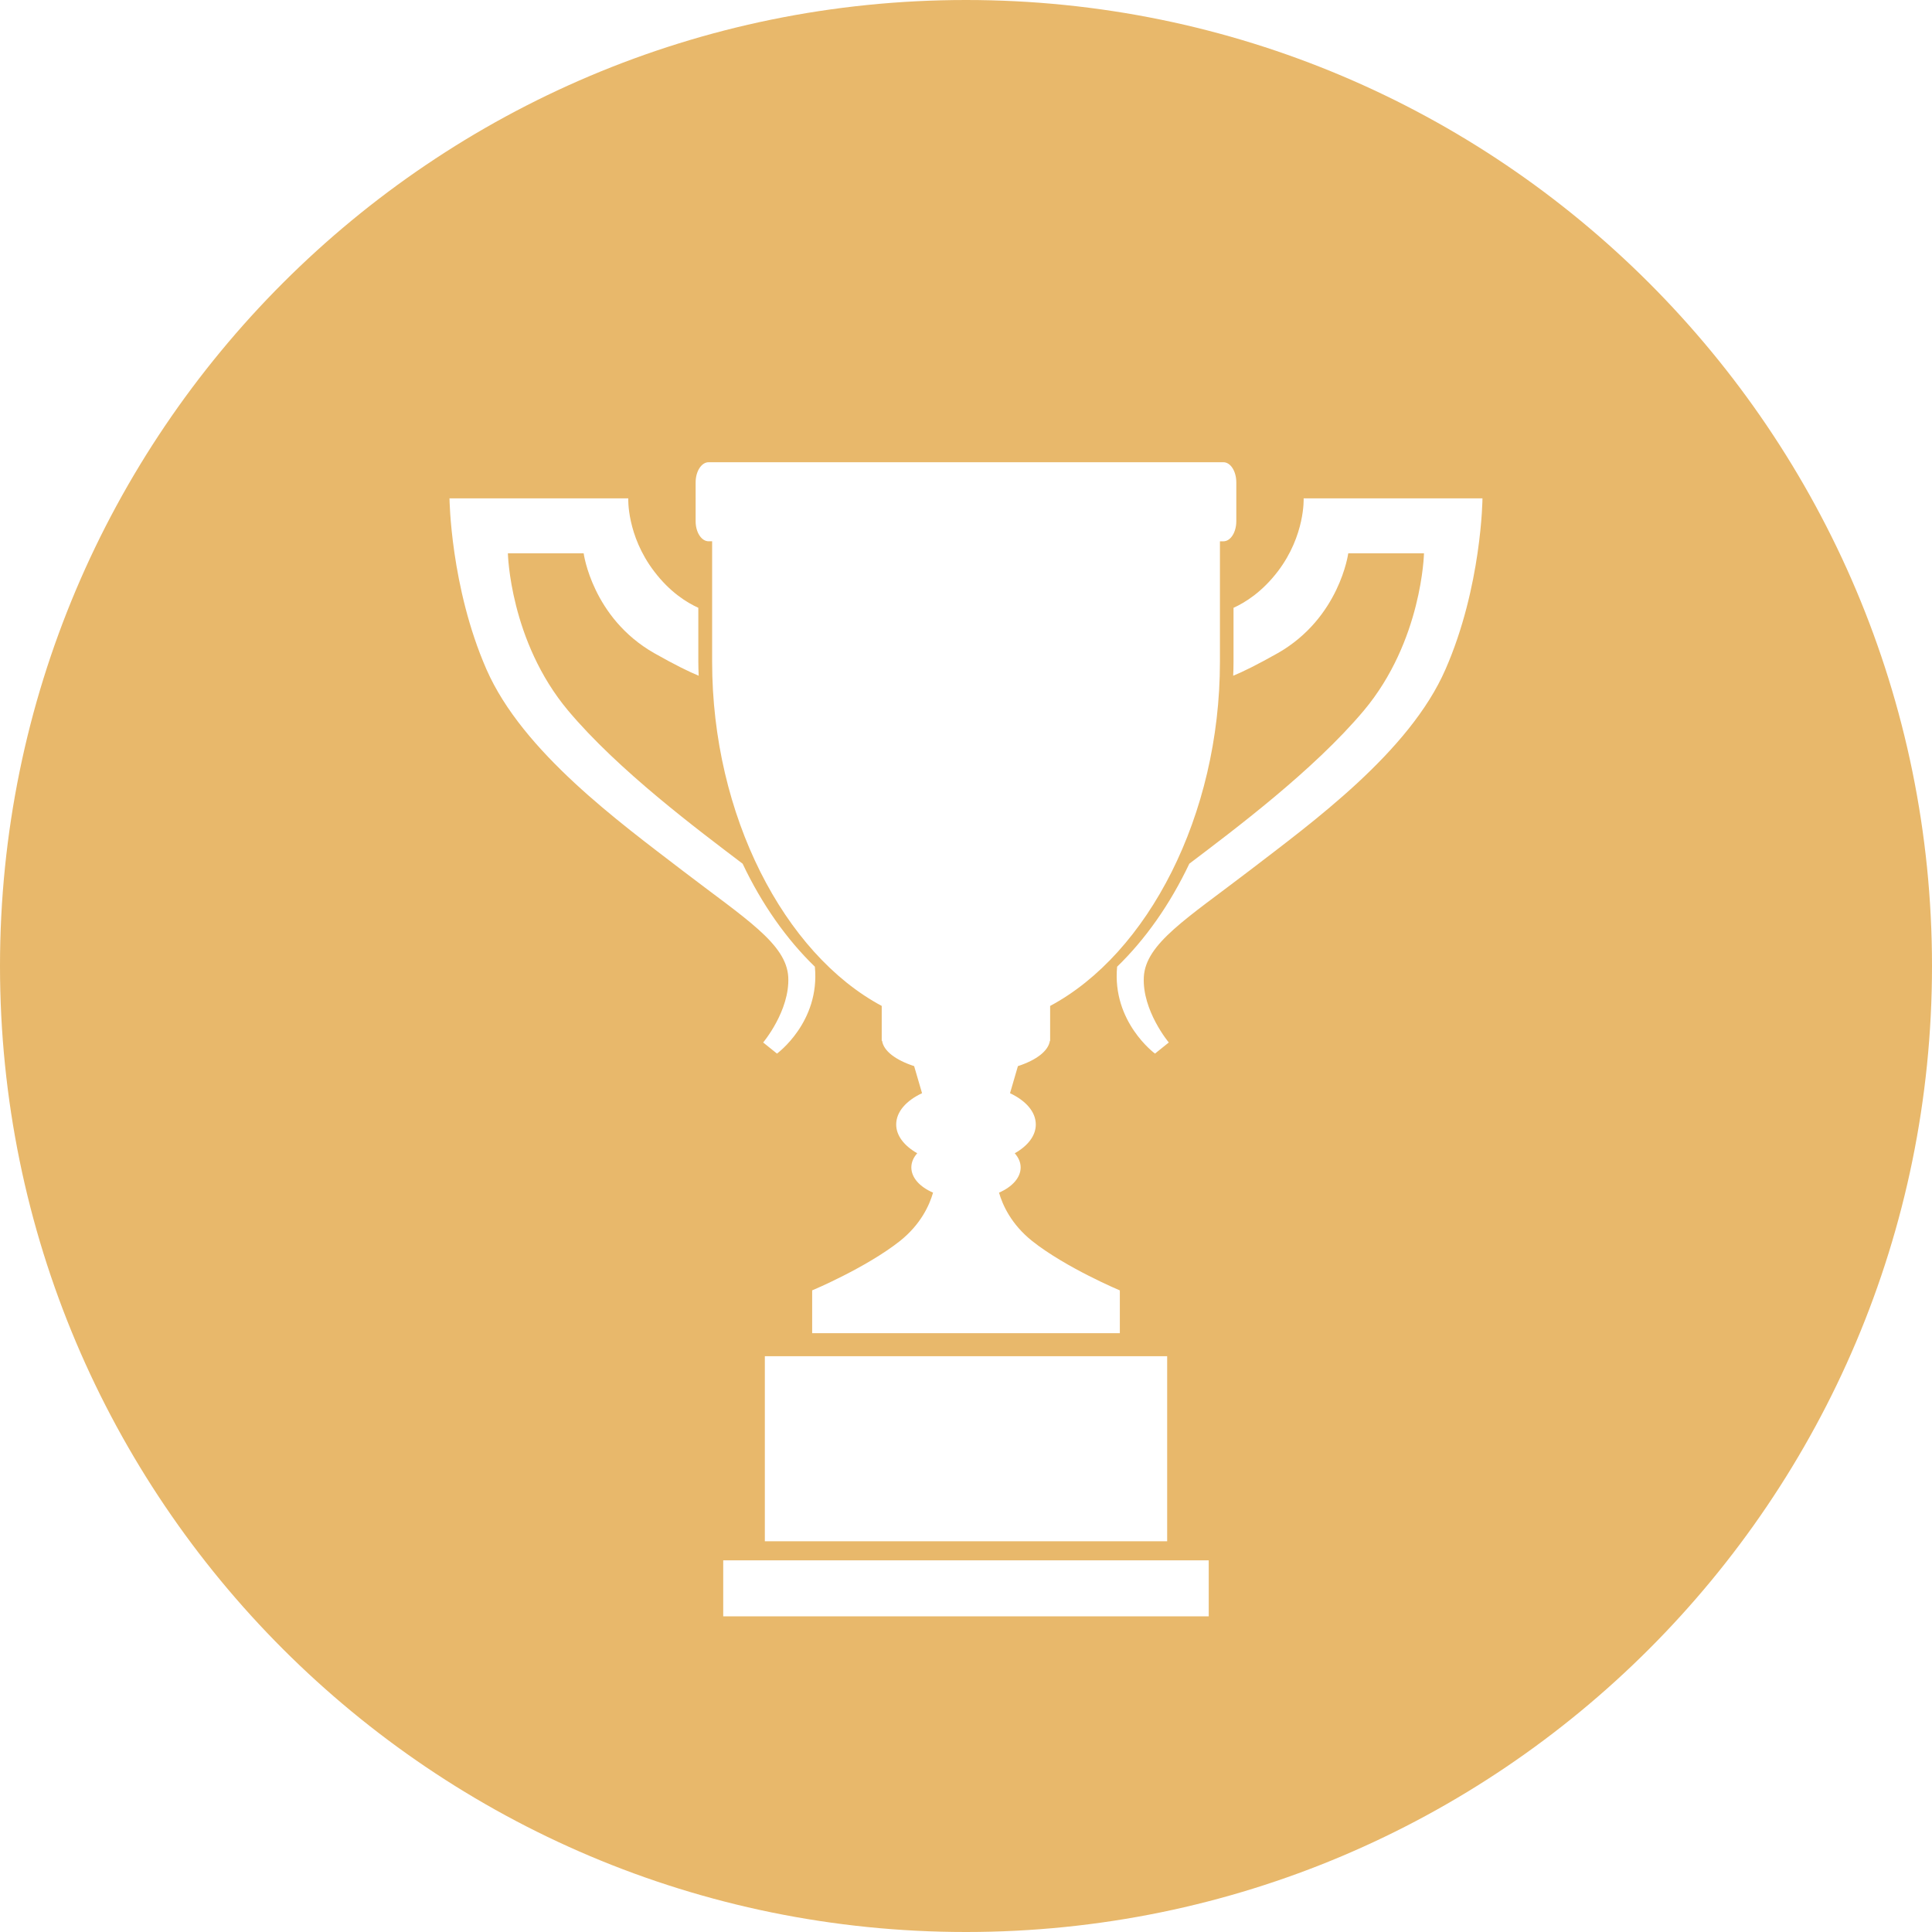 <?xml version="1.0" encoding="utf-8"?>
<!-- Generator: Adobe Illustrator 15.1.0, SVG Export Plug-In . SVG Version: 6.00 Build 0)  -->
<!DOCTYPE svg PUBLIC "-//W3C//DTD SVG 1.1//EN" "http://www.w3.org/Graphics/SVG/1.1/DTD/svg11.dtd">
<svg version="1.1" id="Layer_1" xmlns="http://www.w3.org/2000/svg" xmlns:xlink="http://www.w3.org/1999/xlink" x="0px" y="0px"
	 width="100px" height="100px" viewBox="0 0 100 100" enable-background="new 0 0 100 100" xml:space="preserve">
<path fill="#E8B86B" d="M50,0C22.386,0,0,22.386,0,50s22.386,50,50,50c27.613,0,50-22.386,50-50S77.613,0,50,0z M36.006,24.967
	c0-0.576,0.305-1.042,0.671-1.042h26.646c0.37,0,0.668,0.466,0.668,1.042v2.01c0,0.58-0.298,1.041-0.668,1.041h-0.179
	c0,1.875,0,3.879,0,6.241c0,7.941-3.733,15.106-8.789,17.808v1.804h-0.013c-0.077,0.53-0.704,1.001-1.655,1.312l-0.408,1.401
	c0.812,0.384,1.334,0.959,1.334,1.621c0,0.58-0.413,1.106-1.09,1.489c0.197,0.219,0.306,0.472,0.306,0.731
	c0,0.533-0.438,1.009-1.119,1.306c0.183,0.641,0.631,1.638,1.717,2.506c1.757,1.39,4.536,2.554,4.536,2.554v2.215H42.037V66.79
	c0,0,2.78-1.164,4.542-2.554c1.088-0.868,1.532-1.865,1.716-2.506c-0.688-0.297-1.124-0.772-1.124-1.306
	c0-0.26,0.108-0.513,0.305-0.731c-0.671-0.383-1.089-0.909-1.089-1.489c0-0.662,0.523-1.237,1.338-1.621l-0.409-1.401
	c-0.955-0.312-1.582-0.783-1.659-1.312h-0.019v-1.804c-5.048-2.7-8.778-9.865-8.778-17.808c0-2.092,0-4.393,0-6.241h-0.183
	c-0.366,0-0.672-0.461-0.671-1.041V24.967z M60.412,70.197v9.578H39.588v-9.578H60.412z M25.179,34.646
	c-1.869-4.271-1.913-8.852-1.913-8.852h9.253c0,0-0.087,1.908,1.338,3.778c0.815,1.077,1.691,1.616,2.288,1.888
	c0,0.938,0,1.882,0,2.797c0,0.24,0.009,0.479,0.019,0.719c-0.497-0.205-1.229-0.561-2.307-1.172
	c-3.203-1.83-3.647-5.164-3.647-5.164h-3.922c0,0,0.096,4.537,3.12,8.143c2.602,3.098,6.717,6.166,9.03,7.922
	c0.994,2.097,2.274,3.914,3.739,5.331c0.279,2.868-1.961,4.498-1.961,4.498l-0.715-0.575c0,0,1.386-1.648,1.299-3.387
	c-0.096-1.73-2.229-3.025-5.479-5.514C32.075,42.566,27.053,38.923,25.179,34.646z M62.564,83.66h-25.13v-2.898h25.13V83.66z
	 M74.818,34.646c-1.863,4.276-6.893,7.92-10.139,10.412c-3.25,2.488-5.384,3.783-5.475,5.514c-0.088,1.74,1.293,3.387,1.293,3.387
	l-0.715,0.575c0,0-2.231-1.63-1.96-4.498c1.464-1.417,2.743-3.234,3.737-5.331c2.314-1.755,6.424-4.824,9.029-7.922
	c3.025-3.605,3.117-8.143,3.117-8.143h-3.92c0,0-0.443,3.334-3.643,5.164c-1.082,0.61-1.813,0.967-2.312,1.172
	c0.01-0.24,0.017-0.479,0.017-0.719c0-0.992,0-1.917,0-2.797c0.596-0.271,1.473-0.811,2.295-1.888
	c1.422-1.869,1.334-3.778,1.334-3.778h9.256C76.736,25.795,76.691,30.376,74.818,34.646z"/>
</svg>
